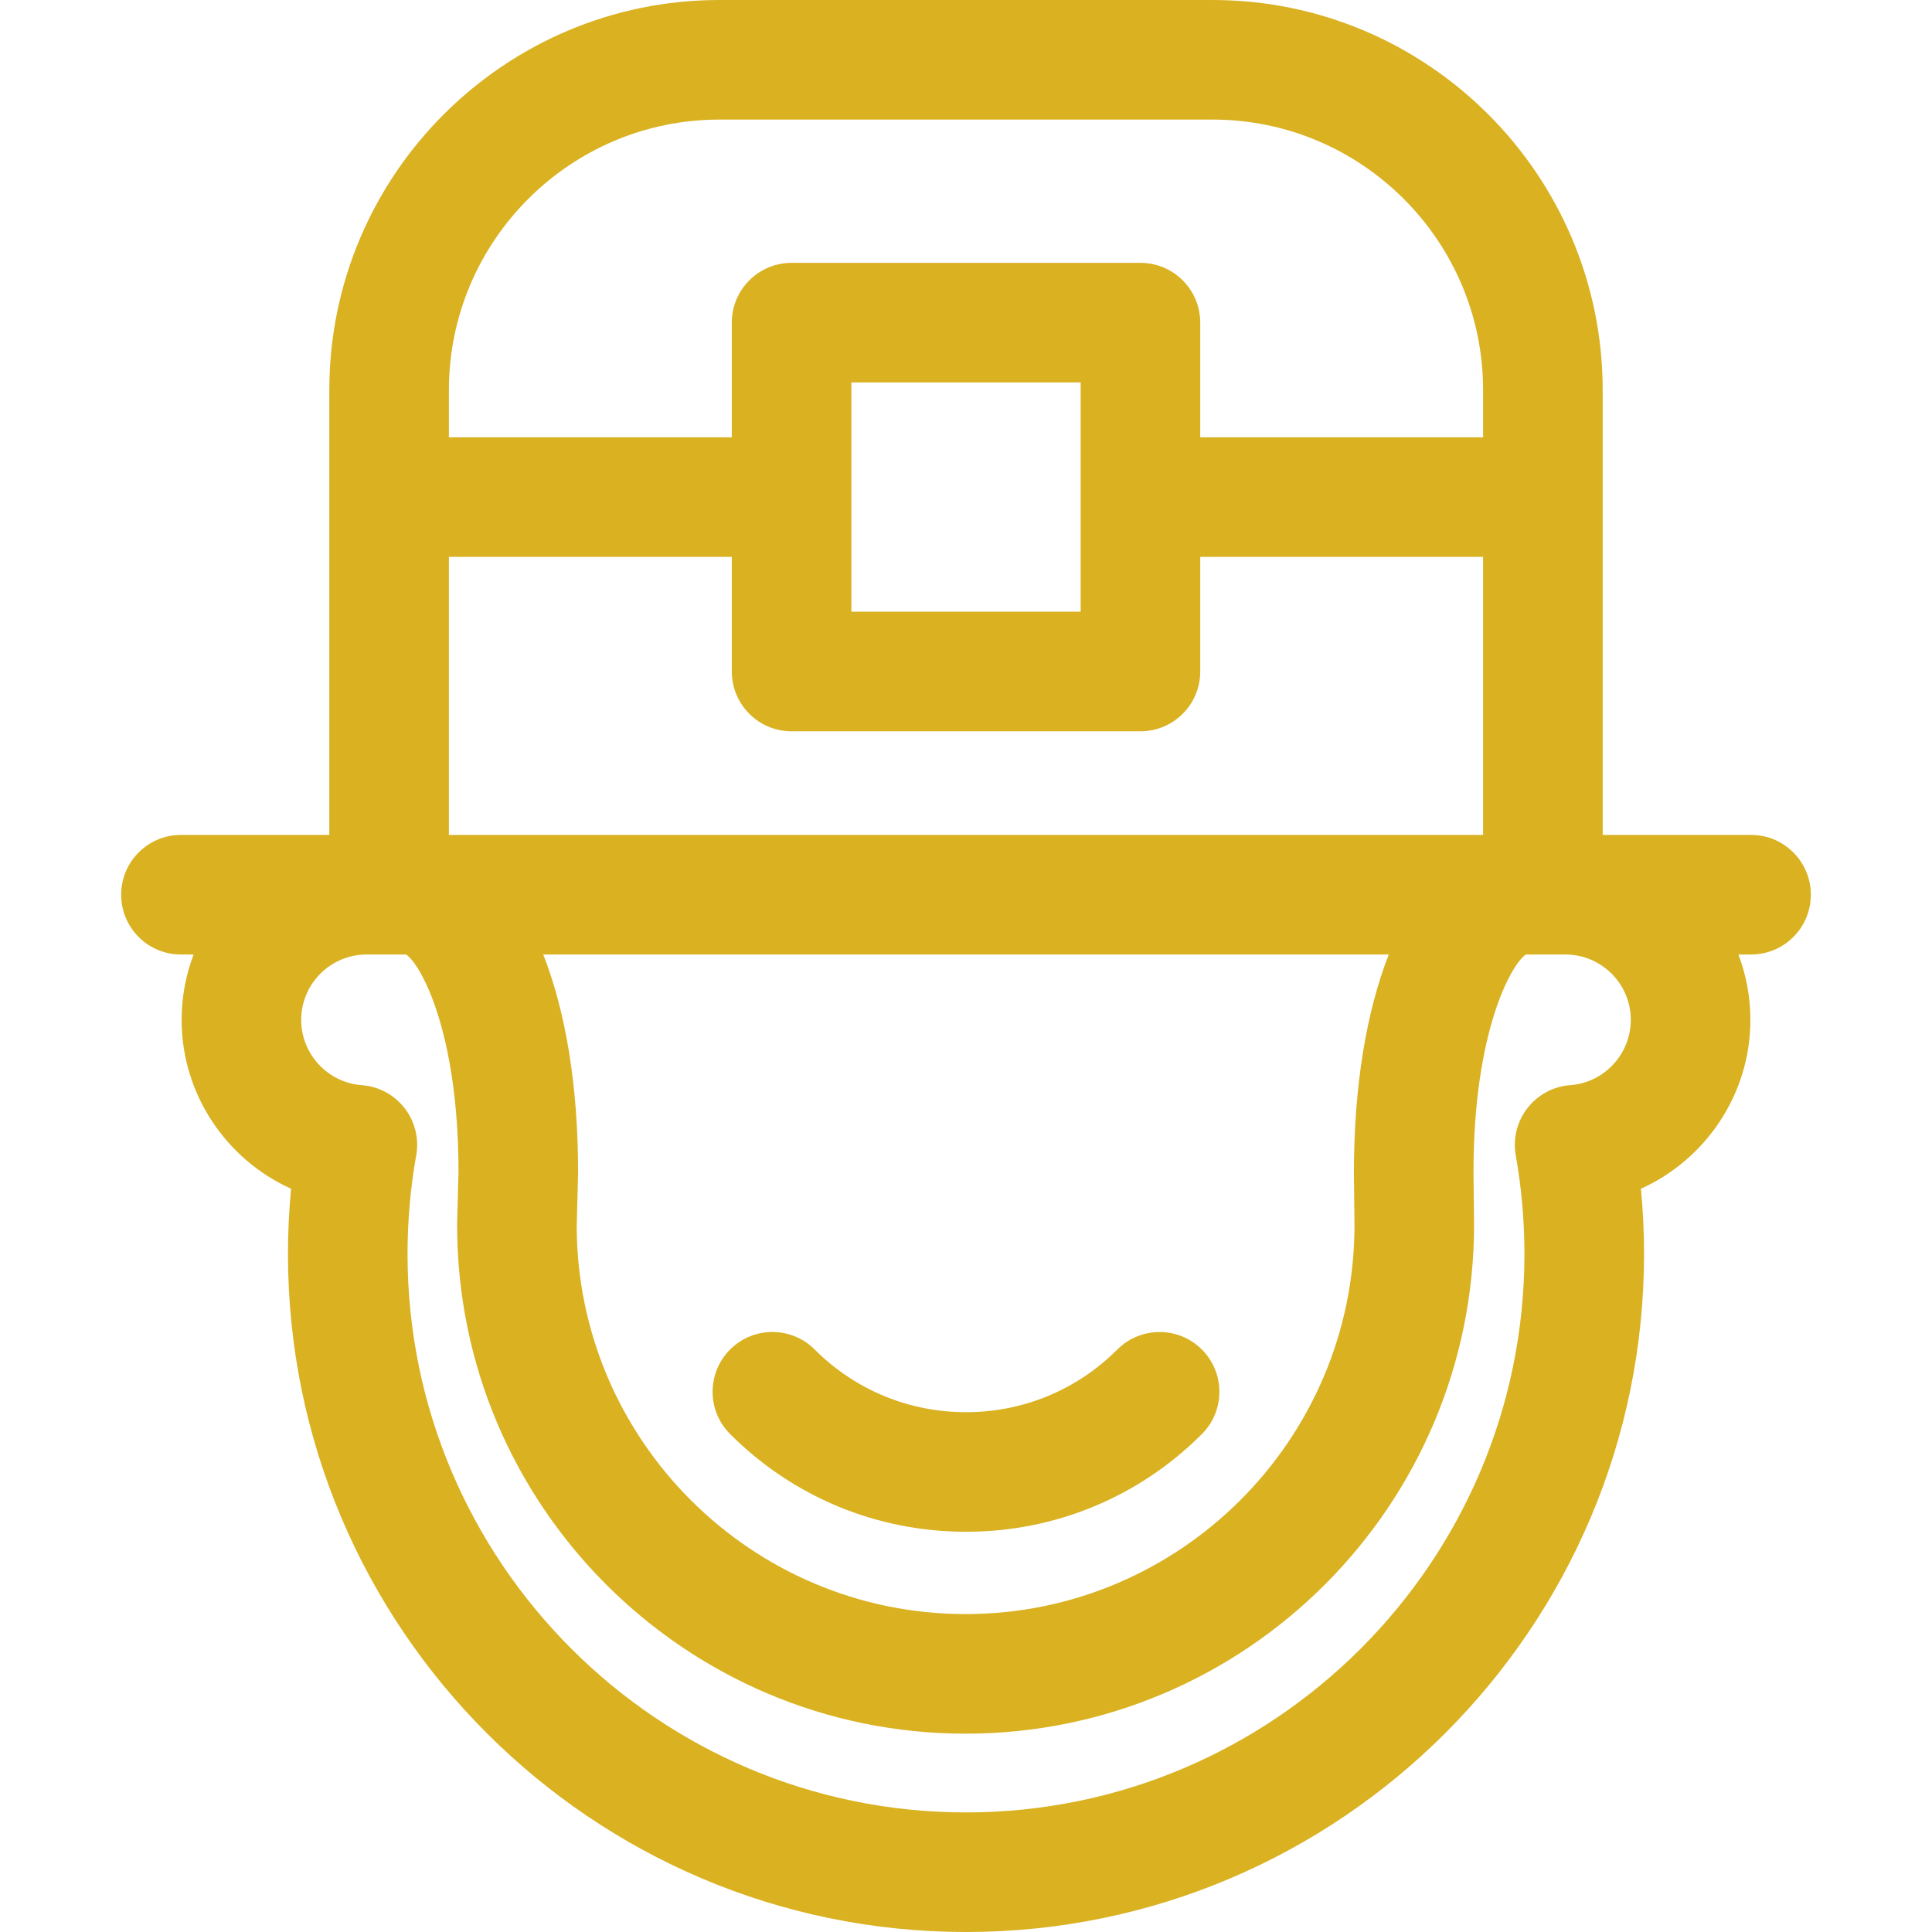 <?xml version="1.0" encoding="iso-8859-1"?>
<!DOCTYPE svg PUBLIC "-//W3C//DTD SVG 1.1//EN" "http://www.w3.org/Graphics/SVG/1.1/DTD/svg11.dtd">
<svg xmlns="http://www.w3.org/2000/svg" xmlns:xlink="http://www.w3.org/1999/xlink" version="1.1" viewBox="0 0 242.357 242.357" enable-background="new 0 0 242.357 242.357" width="512px" height="512px">
  <g>
    <path d="m140.162,169.289c-5.072,5.069-11.813,7.861-18.983,7.861-7.169,0-13.912-2.793-18.985-7.865-2.929-2.928-7.678-2.928-10.606,0.002-2.928,2.929-2.928,7.678 0.002,10.606 7.906,7.904 18.415,12.256 29.589,12.256 11.175,0 21.683-4.351 29.587-12.252 2.93-2.928 2.931-7.677 0.003-10.607-2.93-2.929-7.679-2.928-10.607-0.001z" fill="#d9b121"/>
    <path d="m219.659,104.736h-18.612v-55.795c0-26.986-21.955-48.941-48.943-48.941h-61.851c-26.987,0-48.943,21.955-48.943,48.941v55.795h-18.612c-4.142,0-7.5,3.358-7.5,7.5 0,4.142 3.358,7.5 7.5,7.5h1.588c-0.968,2.553-1.503,5.317-1.503,8.205 0,9.337 5.624,17.522 13.731,21.177-0.259,2.716-0.39,5.452-0.39,8.184 0,46.899 38.155,85.055 85.055,85.055 46.898,0 85.054-38.155 85.054-85.055 0-2.732-0.131-5.468-0.391-8.184 8.109-3.654 13.733-11.84 13.733-21.178 0-2.888-0.535-5.652-1.503-8.205h1.587c4.143,0 7.5-3.358 7.5-7.5-2.84217e-14-4.141-3.357-7.499-7.5-7.499zm-49.747,48.957c0,26.9-21.885,48.785-48.784,48.785-26.869,0-48.733-21.834-48.784-48.691l.172-6.555c0.001-0.065 0.002-0.131 0.002-0.197 0-10.862-1.575-20.186-4.372-27.299h106.07c-2.8,7.126-4.377,16.476-4.377,27.38l.073,6.577zm-113.602-83.838h35.49v14.381c0,4.142 3.358,7.5 7.5,7.5h43.762c4.143,0 7.5-3.358 7.5-7.5v-14.381h35.485v34.881h-129.737v-34.881zm79.251,6.881h-28.761v-28.763h28.762v28.763zm-45.309-61.736h61.852c18.716,0 33.942,15.226 33.942,33.941v5.914h-35.485v-14.382c0-4.142-3.357-7.5-7.5-7.5h-43.762c-4.142,0-7.5,3.358-7.5,7.5v14.383h-35.49v-5.914c0-18.716 15.227-33.942 33.943-33.942zm114.322,112.941c0,4.279-3.335,7.874-7.592,8.184-3.921,0.285-6.956,3.564-6.956,7.496 0,0.442 0.039,0.882 0.116,1.317 0.723,4.048 1.089,8.209 1.089,12.364 0,38.628-31.426,70.055-70.054,70.055-38.628,0-70.055-31.426-70.055-70.055 0-4.161 0.366-8.327 1.089-12.382 0.373-2.091-0.159-4.242-1.463-5.919-1.304-1.677-3.258-2.722-5.376-2.876-4.256-0.31-7.59-3.905-7.59-8.184 0-4.524 3.68-8.205 8.204-8.205h4.915c0.017,0.001 0.033,0.004 0.05,0.005 1.834,1.237 6.549,9.665 6.566,27.198l-.172,6.557c-0.001,0.065-0.002,0.131-0.002,0.197 0,35.171 28.613,63.785 63.784,63.785s63.784-28.614 63.784-63.867l-.072-6.577c0-17.598 4.728-26.054 6.564-27.294 0.017-0.001 0.033-0.004 0.05-0.005h4.915c4.525,0.001 8.206,3.682 8.206,8.206z" fill="#d9b121"/>
  </g>
</svg>
